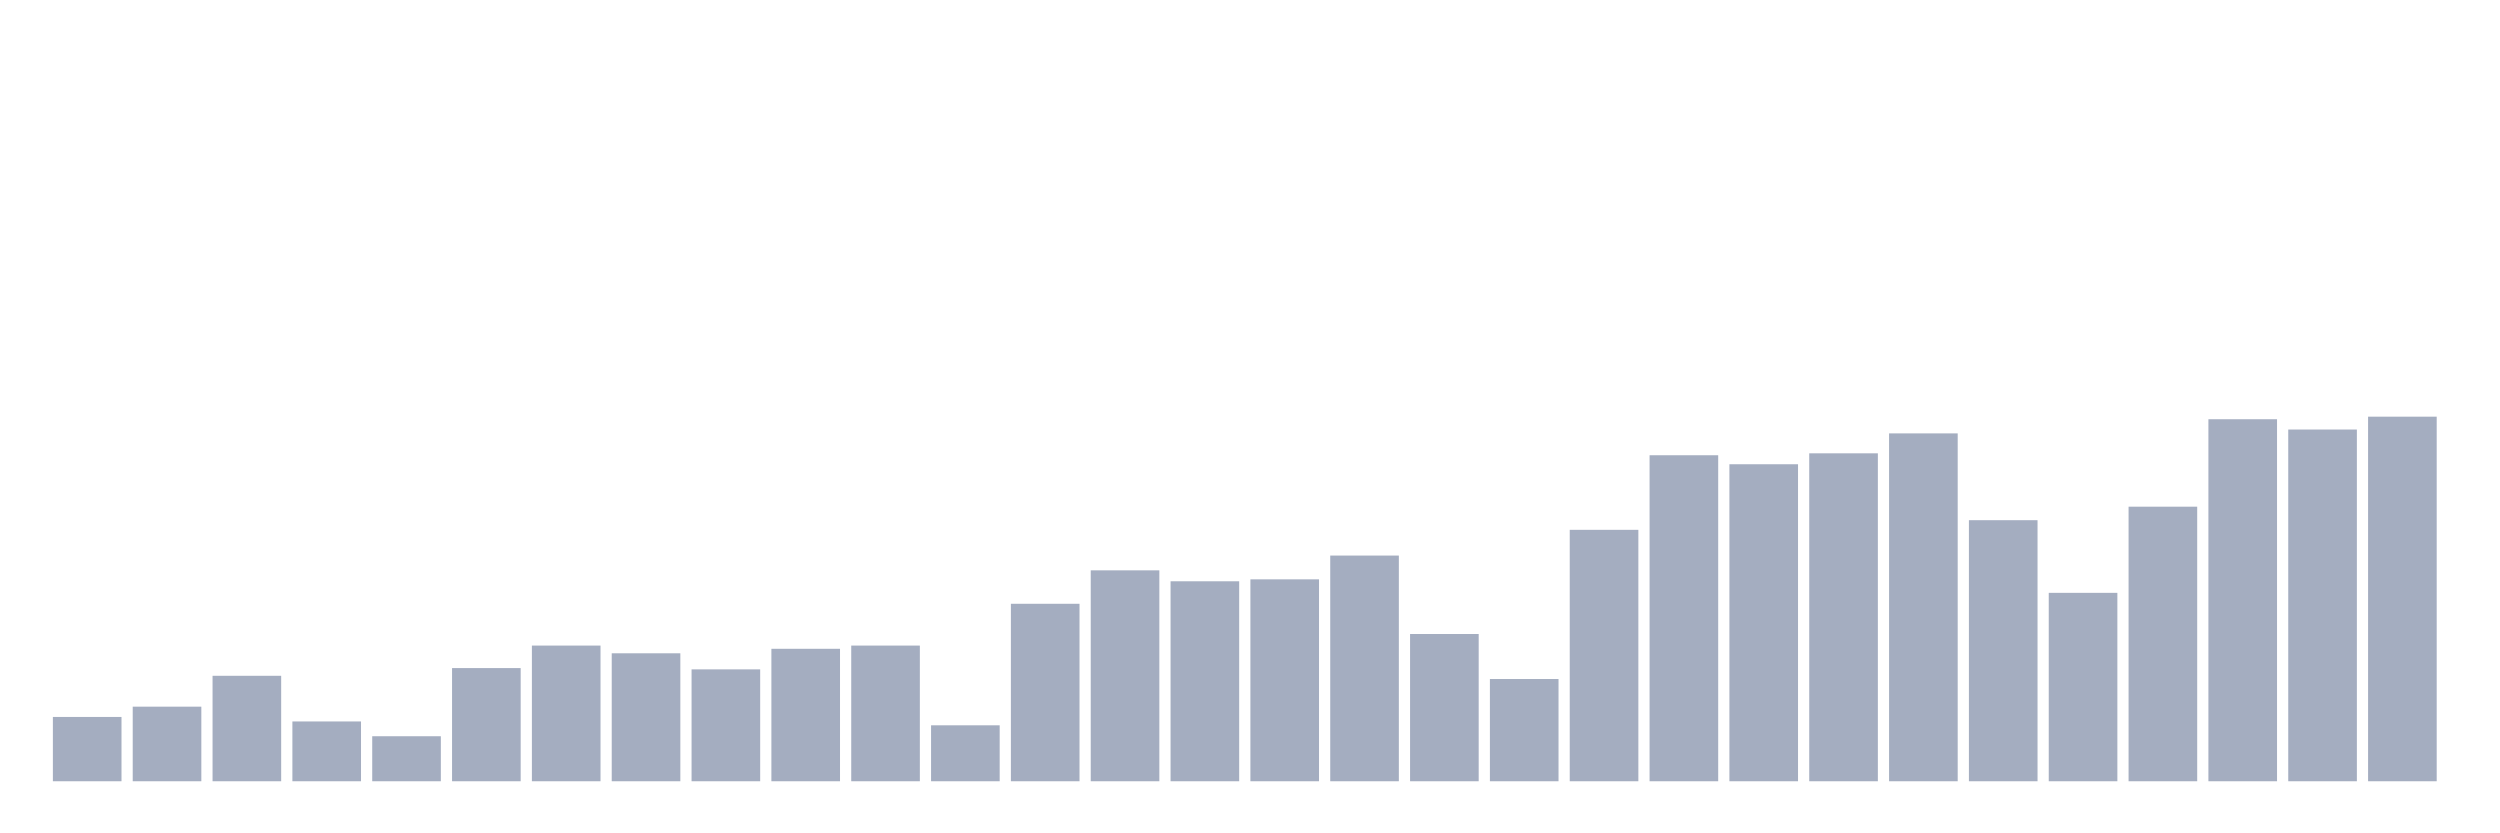 <svg xmlns="http://www.w3.org/2000/svg" viewBox="0 0 480 160"><g transform="translate(10,10)"><rect class="bar" x="0.153" width="13.175" y="127.654" height="12.346" fill="rgb(164,173,192)"></rect><rect class="bar" x="15.482" width="13.175" y="125.679" height="14.321" fill="rgb(164,173,192)"></rect><rect class="bar" x="30.81" width="13.175" y="119.753" height="20.247" fill="rgb(164,173,192)"></rect><rect class="bar" x="46.138" width="13.175" y="128.519" height="11.481" fill="rgb(164,173,192)"></rect><rect class="bar" x="61.466" width="13.175" y="131.358" height="8.642" fill="rgb(164,173,192)"></rect><rect class="bar" x="76.794" width="13.175" y="118.272" height="21.728" fill="rgb(164,173,192)"></rect><rect class="bar" x="92.123" width="13.175" y="113.951" height="26.049" fill="rgb(164,173,192)"></rect><rect class="bar" x="107.451" width="13.175" y="115.432" height="24.568" fill="rgb(164,173,192)"></rect><rect class="bar" x="122.779" width="13.175" y="118.519" height="21.481" fill="rgb(164,173,192)"></rect><rect class="bar" x="138.107" width="13.175" y="114.568" height="25.432" fill="rgb(164,173,192)"></rect><rect class="bar" x="153.436" width="13.175" y="113.951" height="26.049" fill="rgb(164,173,192)"></rect><rect class="bar" x="168.764" width="13.175" y="129.259" height="10.741" fill="rgb(164,173,192)"></rect><rect class="bar" x="184.092" width="13.175" y="105.926" height="34.074" fill="rgb(164,173,192)"></rect><rect class="bar" x="199.42" width="13.175" y="99.506" height="40.494" fill="rgb(164,173,192)"></rect><rect class="bar" x="214.748" width="13.175" y="101.605" height="38.395" fill="rgb(164,173,192)"></rect><rect class="bar" x="230.077" width="13.175" y="101.235" height="38.765" fill="rgb(164,173,192)"></rect><rect class="bar" x="245.405" width="13.175" y="96.667" height="43.333" fill="rgb(164,173,192)"></rect><rect class="bar" x="260.733" width="13.175" y="111.728" height="28.272" fill="rgb(164,173,192)"></rect><rect class="bar" x="276.061" width="13.175" y="120.37" height="19.63" fill="rgb(164,173,192)"></rect><rect class="bar" x="291.39" width="13.175" y="91.728" height="48.272" fill="rgb(164,173,192)"></rect><rect class="bar" x="306.718" width="13.175" y="77.407" height="62.593" fill="rgb(164,173,192)"></rect><rect class="bar" x="322.046" width="13.175" y="79.136" height="60.864" fill="rgb(164,173,192)"></rect><rect class="bar" x="337.374" width="13.175" y="77.037" height="62.963" fill="rgb(164,173,192)"></rect><rect class="bar" x="352.702" width="13.175" y="73.21" height="66.79" fill="rgb(164,173,192)"></rect><rect class="bar" x="368.031" width="13.175" y="89.877" height="50.123" fill="rgb(164,173,192)"></rect><rect class="bar" x="383.359" width="13.175" y="103.827" height="36.173" fill="rgb(164,173,192)"></rect><rect class="bar" x="398.687" width="13.175" y="87.284" height="52.716" fill="rgb(164,173,192)"></rect><rect class="bar" x="414.015" width="13.175" y="70.494" height="69.506" fill="rgb(164,173,192)"></rect><rect class="bar" x="429.344" width="13.175" y="72.469" height="67.531" fill="rgb(164,173,192)"></rect><rect class="bar" x="444.672" width="13.175" y="70" height="70" fill="rgb(164,173,192)"></rect></g></svg>